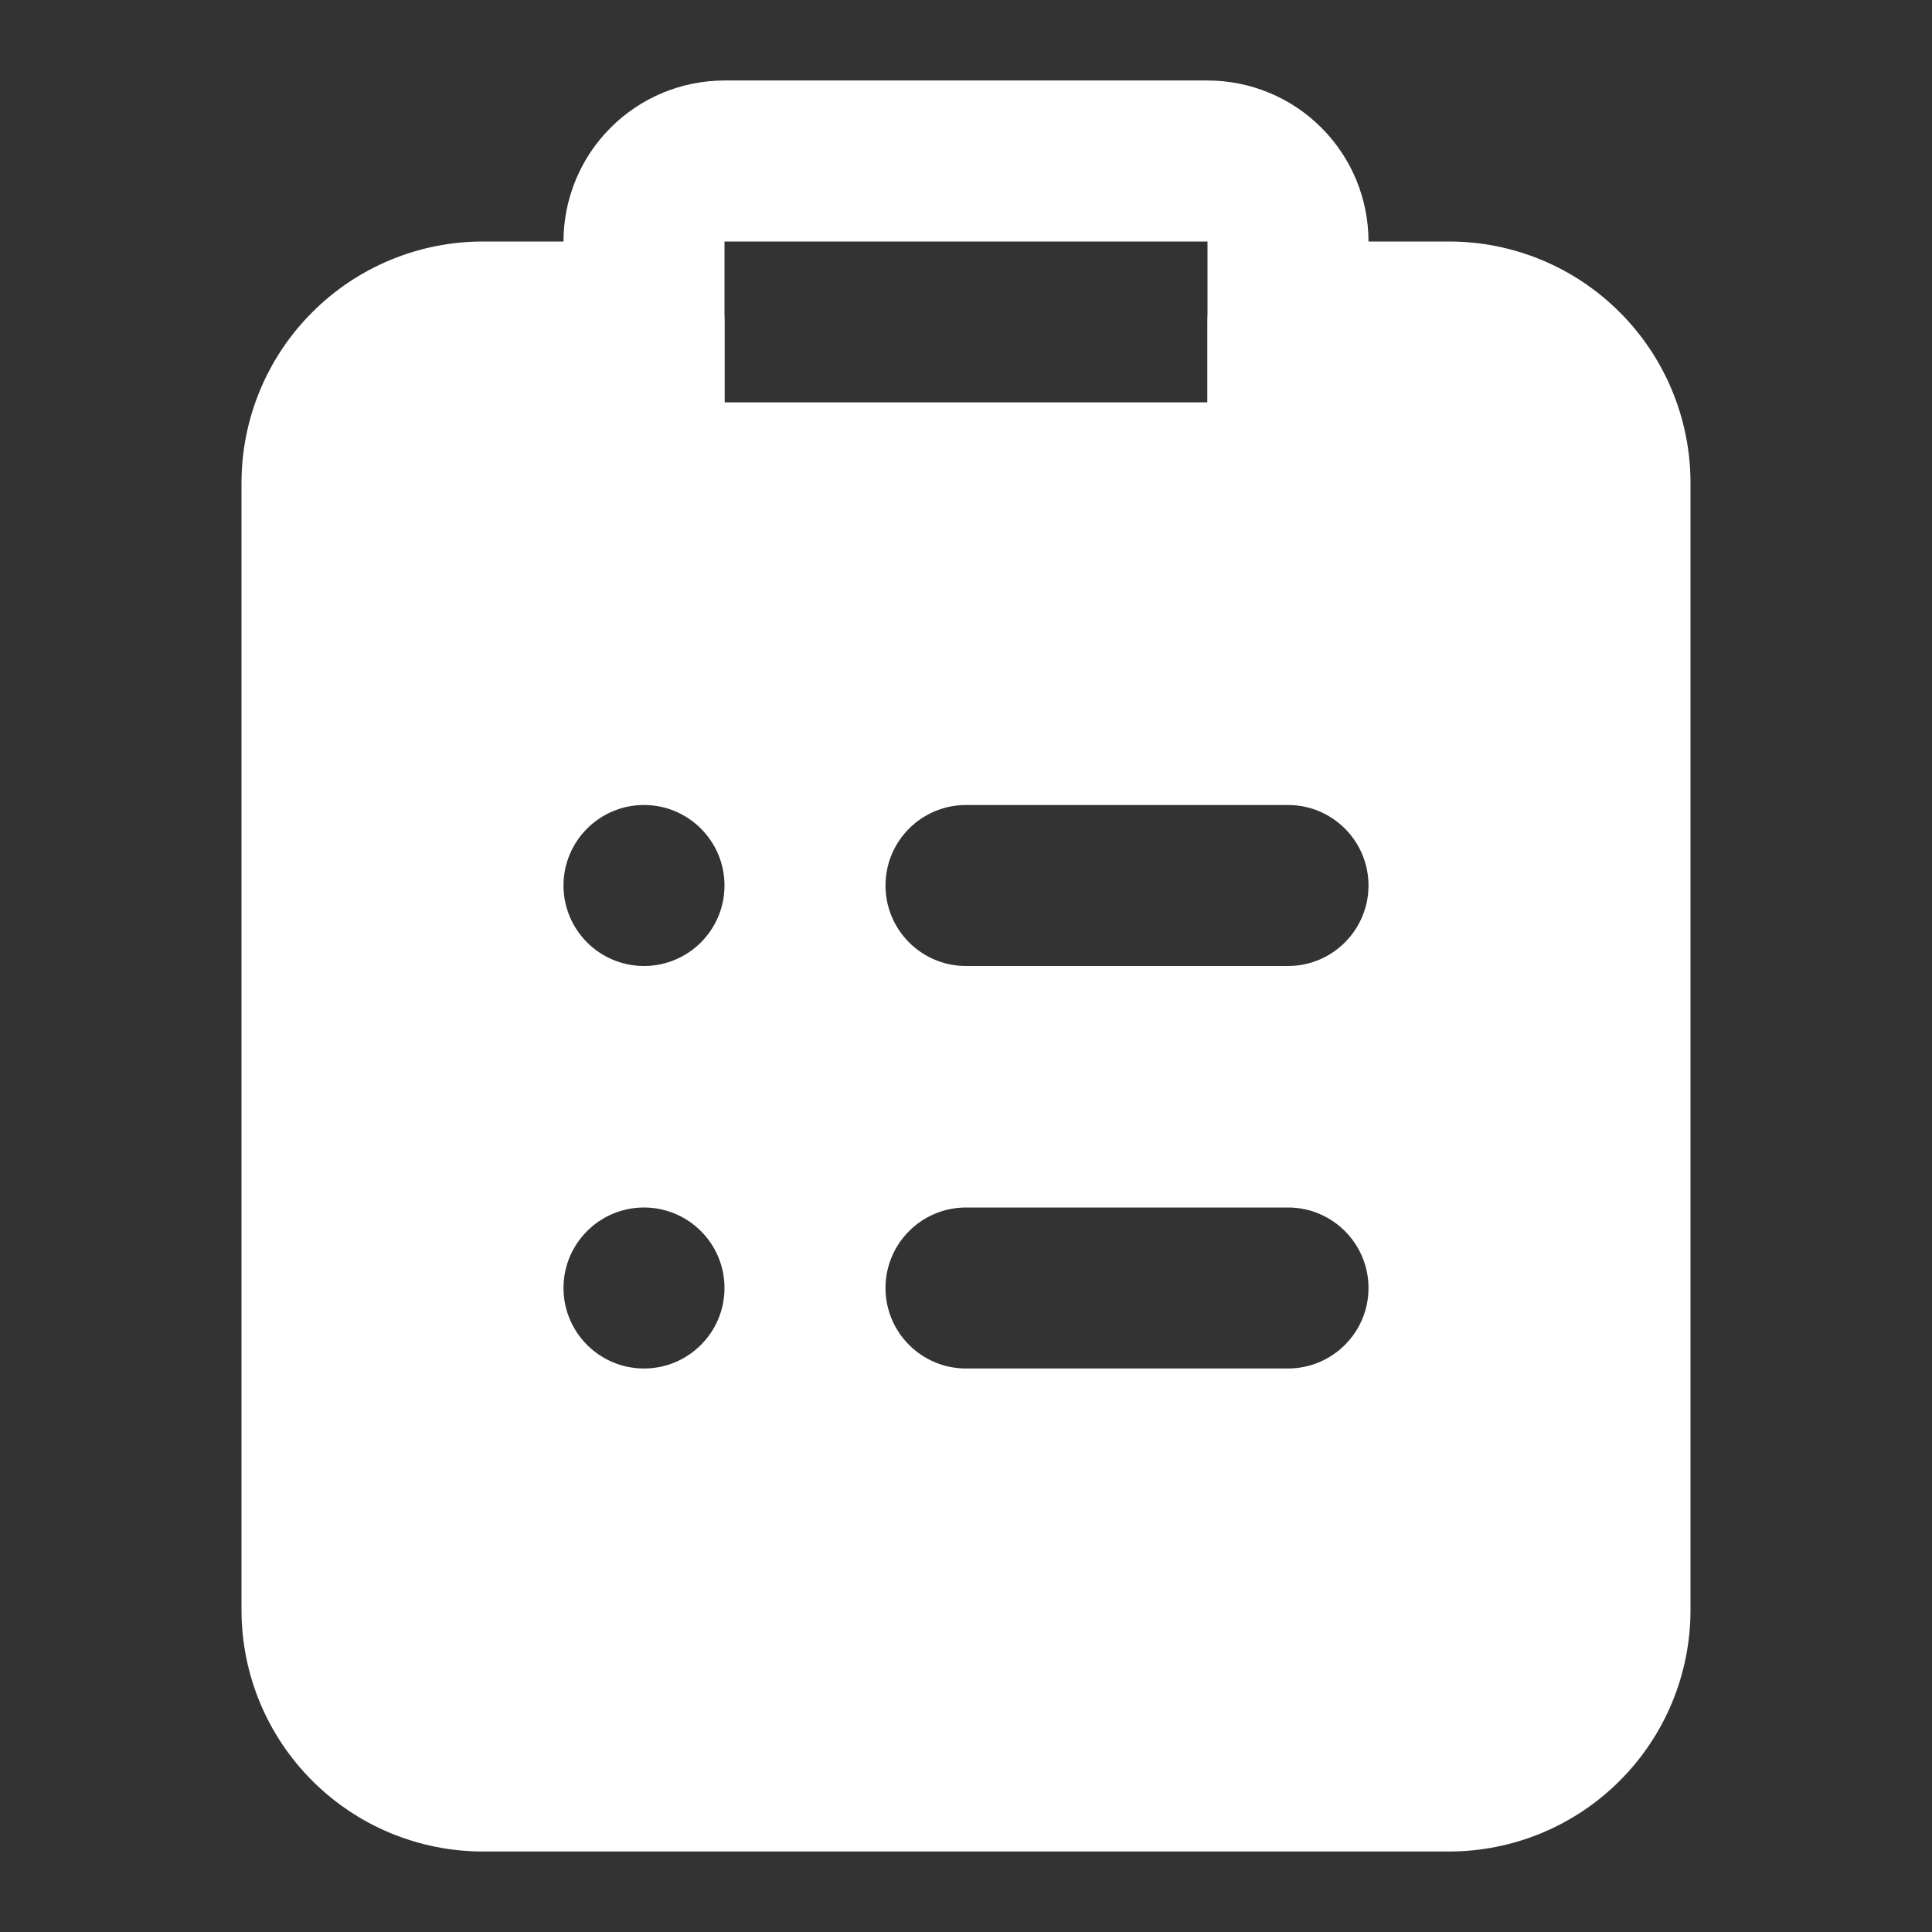 <svg width="24" height="24" viewBox="0 0 24 24" fill="none" xmlns="http://www.w3.org/2000/svg">
<rect x="0" y="0" width="24" height="24" fill="#333333" stroke="none"/>
<path fill-rule="evenodd" clip-rule="evenodd" d="M8 4V5C8 5.265 8.105 5.52 8.293 5.707C8.48 5.895 8.735 6 9 6H15C15.265 6 15.52 5.895 15.707 5.707C15.895 5.52 16 5.265 16 5V4H18C18.53 4 19.039 4.211 19.414 4.586C19.789 4.961 20 5.47 20 6V20C20 20.53 19.789 21.039 19.414 21.414C19.039 21.789 18.53 22 18 22H6C5.47 22 4.961 21.789 4.586 21.414C4.211 21.039 4 20.53 4 20V6C4 5.47 4.211 4.961 4.586 4.586C4.961 4.211 5.47 4 6 4H8ZM12 13H16C17.105 13 18 12.105 18 11C18 9.895 17.105 9 16 9H12C10.895 9 10 9.895 10 11C10 9.895 9.105 9 8 9C6.895 9 6 9.895 6 11C6 12.105 6.895 13 8 13C9.105 13 10 12.105 10 11C10 12.105 10.895 13 12 13ZM16 18H12C10.895 18 10 17.105 10 16C10 14.895 10.895 14 12 14H16C17.105 14 18 14.895 18 16C18 17.105 17.105 18 16 18ZM10 16C10 17.105 9.105 18 8 18C6.895 18 6 17.105 6 16C6 14.895 6.895 14 8 14C9.105 14 10 14.895 10 16Z" fill="white"/>
<path d="M8 4H9C9 3.448 8.552 3 8 3V4ZM16 4V3C15.448 3 15 3.448 15 4H16ZM19.414 4.586L18.707 5.293V5.293L19.414 4.586ZM4.586 21.414L5.293 20.707H5.293L4.586 21.414ZM4.586 4.586L5.293 5.293L5.293 5.293L4.586 4.586ZM7 4V5H9V4H7ZM7 5C7 5.53 7.211 6.039 7.586 6.414L9 5L9 5H7ZM7.586 6.414C7.961 6.789 8.47 7 9 7V5L9 5L7.586 6.414ZM9 7H15V5H9V7ZM15 7C15.53 7 16.039 6.789 16.414 6.414L15 5L15 5V7ZM16.414 6.414C16.789 6.039 17 5.53 17 5H15L15 5L16.414 6.414ZM17 5V4H15V5H17ZM16 5H18V3H16V5ZM18 5C18.265 5 18.52 5.105 18.707 5.293L20.121 3.879C19.559 3.316 18.796 3 18 3V5ZM18.707 5.293C18.895 5.48 19 5.735 19 6H21C21 5.204 20.684 4.441 20.121 3.879L18.707 5.293ZM19 6V20H21V6H19ZM19 20C19 20.265 18.895 20.52 18.707 20.707L20.121 22.121C20.684 21.559 21 20.796 21 20H19ZM18.707 20.707C18.52 20.895 18.265 21 18 21V23C18.796 23 19.559 22.684 20.121 22.121L18.707 20.707ZM18 21H6V23H18V21ZM6 21C5.735 21 5.48 20.895 5.293 20.707L3.879 22.121C4.441 22.684 5.204 23 6 23V21ZM5.293 20.707C5.105 20.52 5 20.265 5 20H3C3 20.796 3.316 21.559 3.879 22.121L5.293 20.707ZM5 20V6H3V20H5ZM5 6C5 5.735 5.105 5.48 5.293 5.293L3.879 3.879C3.316 4.441 3 5.204 3 6H5ZM5.293 5.293C5.48 5.105 5.735 5 6 5V3C5.204 3 4.441 3.316 3.879 3.879L5.293 5.293ZM6 5H8V3H6V5ZM16 12H12V14H16V12ZM17 11C17 11.552 16.552 12 16 12V14C17.657 14 19 12.657 19 11H17ZM16 10C16.552 10 17 10.448 17 11H19C19 9.343 17.657 8 16 8V10ZM12 10H16V8H12V10ZM11 11C11 10.448 11.448 10 12 10V8C10.343 8 9 9.343 9 11H11ZM8 10C8.552 10 9 10.448 9 11H11C11 9.343 9.657 8 8 8V10ZM7 11C7 10.448 7.448 10 8 10V8C6.343 8 5 9.343 5 11H7ZM8 12C7.448 12 7 11.552 7 11H5C5 12.657 6.343 14 8 14V12ZM9 11C9 11.552 8.552 12 8 12V14C9.657 14 11 12.657 11 11H9ZM12 12C11.448 12 11 11.552 11 11H9C9 12.657 10.343 14 12 14V12ZM12 19H16V17H12V19ZM9 16C9 17.657 10.343 19 12 19V17C11.448 17 11 16.552 11 16H9ZM12 13C10.343 13 9 14.343 9 16H11C11 15.448 11.448 15 12 15V13ZM16 13H12V15H16V13ZM19 16C19 14.343 17.657 13 16 13V15C16.552 15 17 15.448 17 16H19ZM16 19C17.657 19 19 17.657 19 16H17C17 16.552 16.552 17 16 17V19ZM8 19C9.657 19 11 17.657 11 16H9C9 16.552 8.552 17 8 17V19ZM5 16C5 17.657 6.343 19 8 19V17C7.448 17 7 16.552 7 16H5ZM8 13C6.343 13 5 14.343 5 16H7C7 15.448 7.448 15 8 15V13ZM11 16C11 14.343 9.657 13 8 13V15C8.552 15 9 15.448 9 16H11Z" fill="white"/>
<path d="M15 2H9C8.735 2 8.48 2.105 8.293 2.293C8.105 2.48 8 2.735 8 3V5C8 5.265 8.105 5.52 8.293 5.707C8.48 5.895 8.735 6 9 6H15C15.265 6 15.52 5.895 15.707 5.707C15.895 5.52 16 5.265 16 5V3C16 2.735 15.895 2.48 15.707 2.293C15.52 2.105 15.265 2 15 2V2Z" stroke="white" stroke-width="2" stroke-linecap="round" stroke-linejoin="round"/>
</svg>
